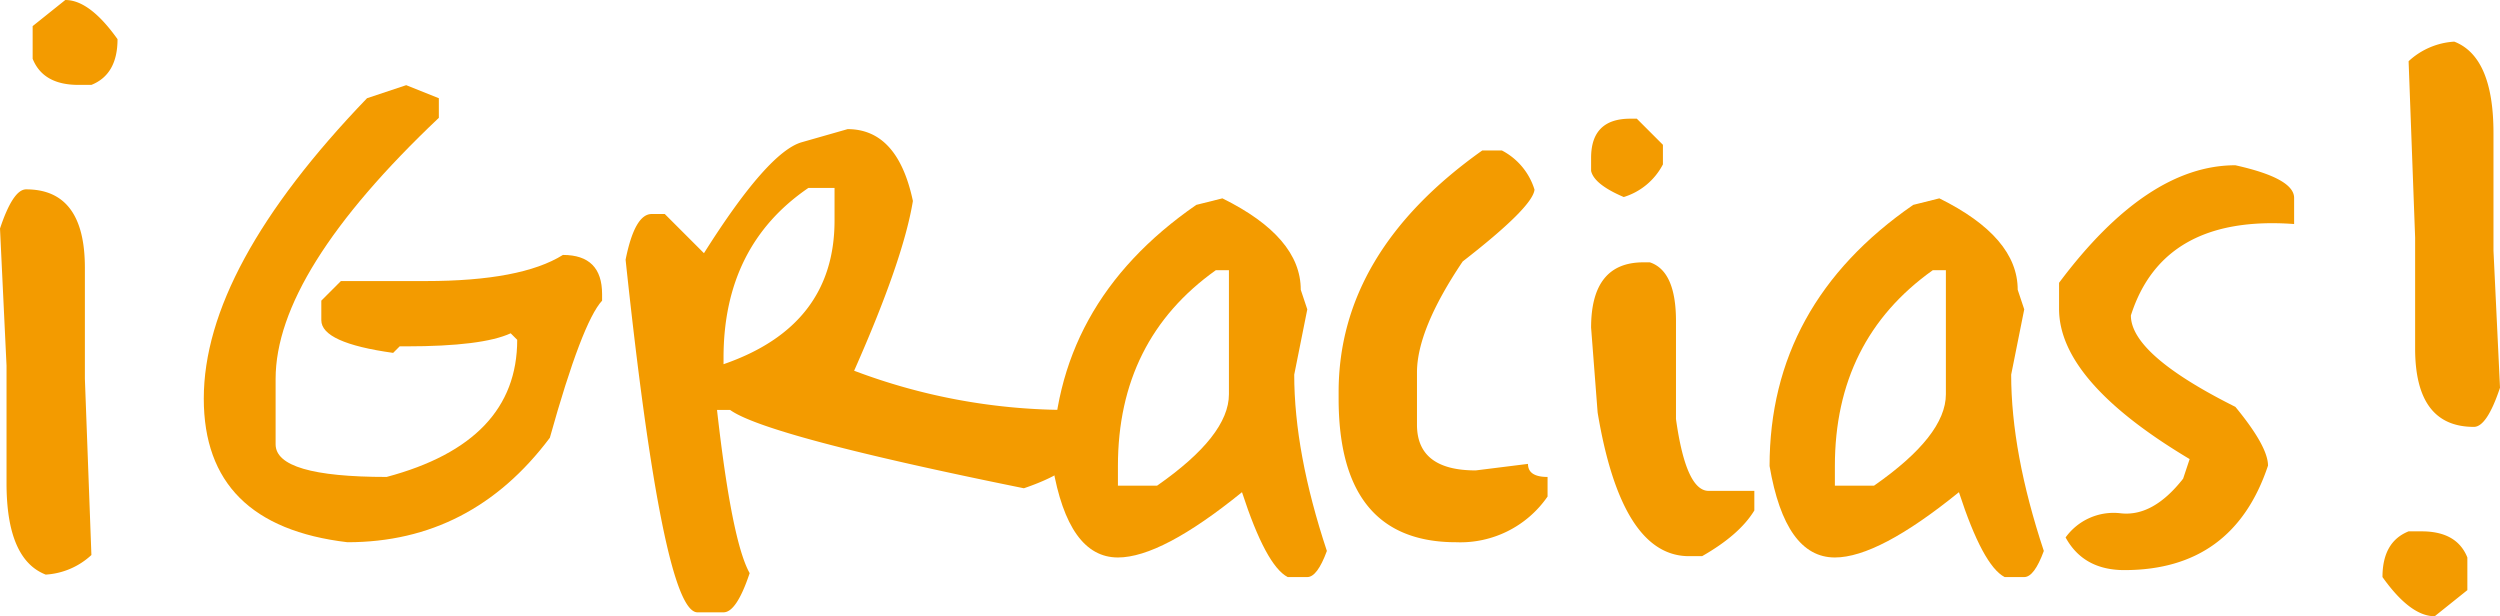 <svg xmlns="http://www.w3.org/2000/svg" viewBox="0 0 337.916 83.295">
  <title>Recurso 7</title>
  <g id="Capa_2" data-name="Capa 2">
    <g id="Editar">
      <path d="M54.905,11.512l4.412,1.765V15.925Q37.254,36.813,37.253,51.228v8.826q0,4.413,15.004,4.413,17.653-4.707,17.652-18.534l-.883-.883q-3.826,1.765-14.121,1.765h-.883l-.883.883q-9.708-1.353-9.708-4.413V40.637l2.647-2.648H57.553q12.886,0,18.534-3.53,5.295,0,5.296,5.295v.883q-2.707,2.943-7.062,18.534Q63.73,73.292,46.962,73.292q-19.416-2.295-19.417-19.417,0-17.651,22.064-40.599Z" fill="#f39b00"/>
      <path d="M114.567,17.455q6.766,0,8.826,9.709-1.295,7.943-7.943,22.947a81.582,81.582,0,0,0,28.242,5.295l2.647,4.413q0,3.472-7.942,6.178-34.834-7.061-39.717-10.591H96.916Q98.916,73.176,101.329,77.47q-1.767,5.295-3.531,5.295H94.268q-4.648,0-9.708-47.66,1.236-6.178,3.53-6.178h1.766l5.295,5.295q8.65-13.709,13.239-15.004ZM97.798,48.345v.883q15.004-5.177,15.004-19.417v-4.413h-3.53Q97.799,33.224,97.798,48.345Z" fill="#f39b00"/>
      <path d="M165.228,26.81q10.591,5.238,10.591,12.356l.883,2.648-1.766,8.826q0,10.533,4.413,23.83-1.295,3.53-2.647,3.53h-2.648q-2.941-1.531-6.178-11.474-10.885,8.826-16.769,8.826-6.708,0-8.826-12.356,0-21.888,19.417-35.303ZM151.106,62.996v2.648h5.295q9.709-6.765,9.709-12.356v-16.769h-1.766Q151.105,45.933,151.106,62.996Z" fill="#f39b00"/>
      <path d="M200.354,20.337H203.002a8.916,8.916,0,0,1,4.413,5.296q-.236,2.354-9.709,9.708-6.177,9.179-6.178,15.004v7.061q0,6.178,7.943,6.178l7.061-.882q0,1.765,2.647,1.765v2.647a14.316,14.316,0,0,1-12.355,6.178q-15.886,0-15.887-19.417v-.882Q180.938,34.106,200.354,20.337Z" fill="#f39b00"/>
      <path d="M220.358,16.042h.883l3.53,3.53v2.647a8.912,8.912,0,0,1-5.295,4.413q-4.002-1.706-4.413-3.53V21.338Q215.063,16.042,220.358,16.042ZM222.124,35.459h.883q3.53,1.178,3.53,7.943V56.641q1.352,9.708,4.413,9.709h6.178v2.647q-2.001,3.296-7.061,6.178h-1.766q-9.12,0-12.355-19.417l-.883-11.473Q215.063,35.459,222.124,35.459Z" fill="#f39b00"/>
      <path d="M262.135,26.81q10.591,5.238,10.591,12.356l.883,2.648-1.766,8.826q0,10.533,4.413,23.83-1.295,3.53-2.647,3.53H270.96q-2.941-1.531-6.178-11.474-10.885,8.826-16.769,8.826-6.708,0-8.826-12.356,0-21.888,19.417-35.303ZM248.014,62.996v2.648h5.295q9.709-6.765,9.709-12.356v-16.769H261.252Q248.013,45.933,248.014,62.996Z" fill="#f39b00"/>
      <path d="M302.146,22.338q7.942,1.765,7.942,4.413v3.53q-17.71-1.293-22.064,12.356,0,5.295,14.122,12.356,4.412,5.355,4.412,7.943-4.708,14.121-19.416,14.121-5.531,0-7.943-4.413a7.993,7.993,0,0,1,7.443-3.265q4.381.5,8.443-4.678l.882-2.648q-17.651-10.531-17.651-20.299V38.225Q290.2,22.338,302.146,22.338Z" fill="#f39b00"/>
      <path d="M325.561,71.821h1.765q4.767,0,6.178,3.531v4.413l-4.412,3.53q-3.296,0-7.061-5.295Q322.03,73.234,325.561,71.821Zm6.178-66.193q5.295,2.06,5.295,12.356V33.871l.883,18.534q-1.765,5.295-3.53,5.295-7.942,0-7.943-10.591V32.105l-.882-23.83A9.944,9.944,0,0,1,331.738,5.628Z" fill="#f39b00"/>
      <path d="M6.178,77.667Q.882,75.607.883,65.311V49.424L0,30.89q1.765-5.295,3.53-5.295,7.942,0,7.943,10.591V51.189L12.355,75.019A9.944,9.944,0,0,1,6.178,77.667Zm6.178-66.193H10.591q-4.767,0-6.178-3.531V3.53L8.825,0q3.296,0,7.061,5.295Q15.886,10.061,12.355,11.474Z" fill="#f39b00"/>
    </g>
  </g>
</svg>
